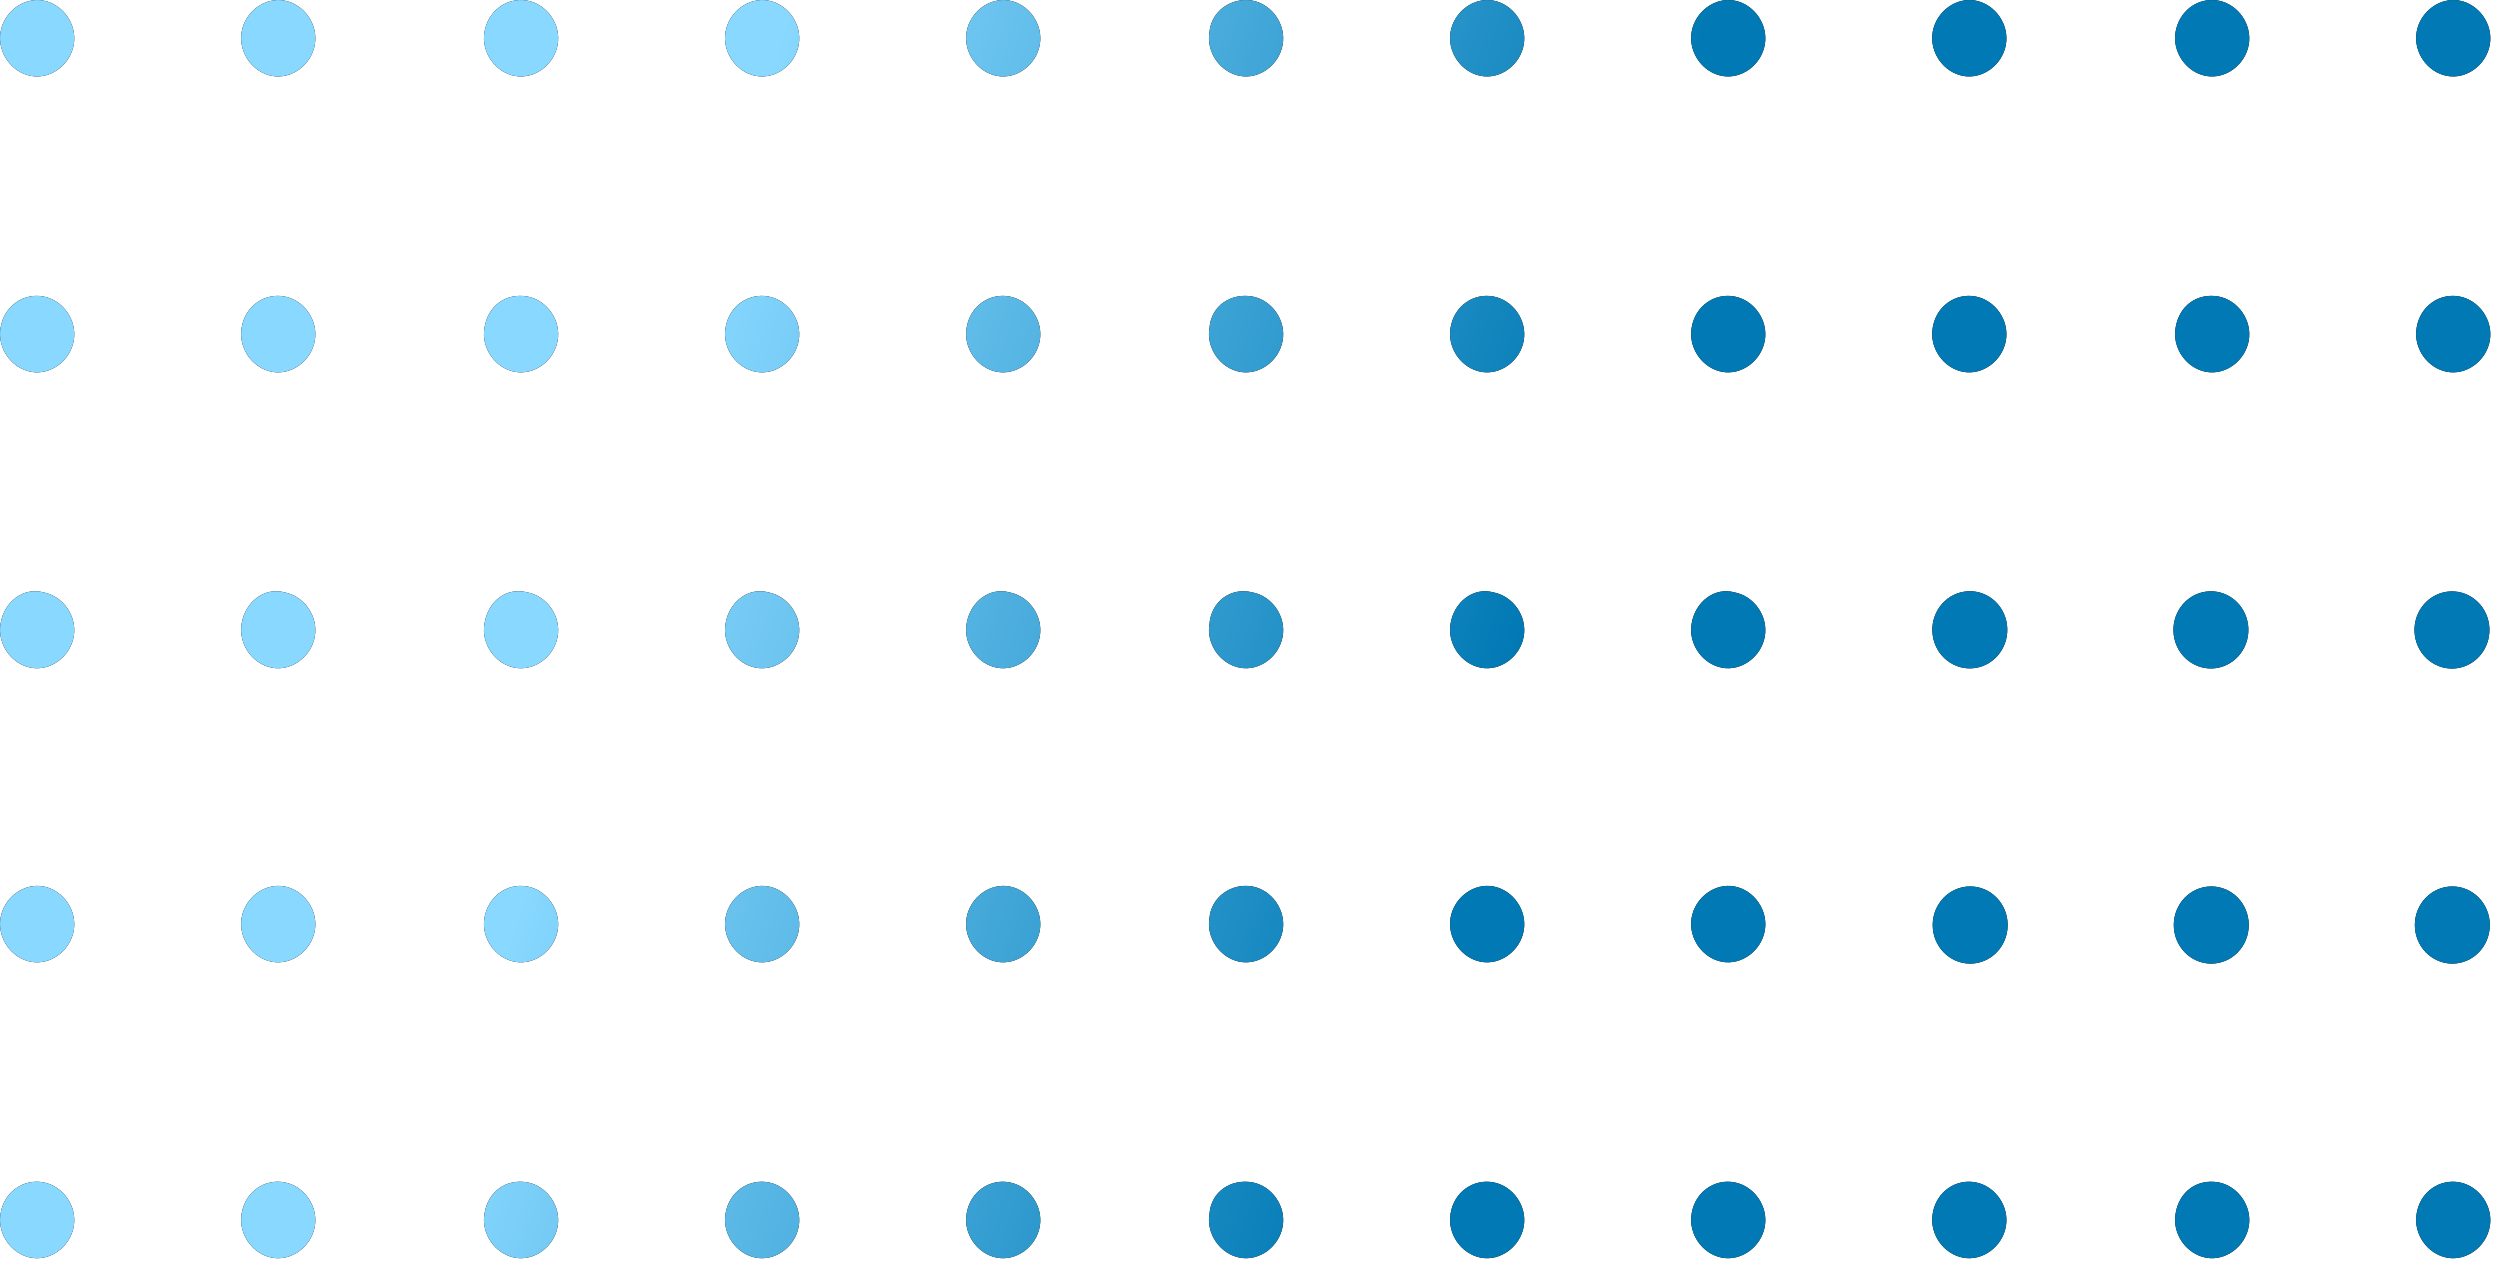 <svg width="140" height="71" viewBox="0 0 140 71" fill="none" xmlns="http://www.w3.org/2000/svg">
<path d="M2.431 66.21C3.531 66.416 4.331 67.548 4.131 68.68C3.931 69.812 2.831 70.636 1.731 70.43C0.631 70.224 -0.169 69.092 0.031 67.96C0.231 66.725 1.331 66.004 2.431 66.21Z" fill="black"/>
<path d="M2.431 66.21C3.531 66.416 4.331 67.548 4.131 68.68C3.931 69.812 2.831 70.636 1.731 70.43C0.631 70.224 -0.169 69.092 0.031 67.96C0.231 66.725 1.331 66.004 2.431 66.21Z" fill="url(#paint0_linear_6008_207)"/>
<path d="M2.431 49.64C3.531 49.846 4.331 50.978 4.131 52.11C3.931 53.242 2.831 54.065 1.731 53.86C0.631 53.654 -0.169 52.522 0.031 51.389C0.231 50.257 1.331 49.434 2.431 49.64Z" fill="black"/>
<path d="M2.431 49.64C3.531 49.846 4.331 50.978 4.131 52.11C3.931 53.242 2.831 54.065 1.731 53.86C0.631 53.654 -0.169 52.522 0.031 51.389C0.231 50.257 1.331 49.434 2.431 49.64Z" fill="url(#paint1_linear_6008_207)"/>
<path d="M2.431 33.172C3.531 33.378 4.331 34.511 4.131 35.643C3.931 36.775 2.831 37.598 1.731 37.392C0.631 37.187 -0.169 36.054 0.031 34.922C0.231 33.687 1.331 32.864 2.431 33.172Z" fill="black"/>
<path d="M2.431 33.172C3.531 33.378 4.331 34.511 4.131 35.643C3.931 36.775 2.831 37.598 1.731 37.392C0.631 37.187 -0.169 36.054 0.031 34.922C0.231 33.687 1.331 32.864 2.431 33.172Z" fill="url(#paint2_linear_6008_207)"/>
<path d="M2.431 16.602C3.531 16.808 4.331 17.94 4.131 19.072C3.931 20.204 2.831 21.028 1.731 20.822C0.631 20.616 -0.169 19.484 0.031 18.352C0.231 17.117 1.331 16.396 2.431 16.602Z" fill="black"/>
<path d="M2.431 16.602C3.531 16.808 4.331 17.94 4.131 19.072C3.931 20.204 2.831 21.028 1.731 20.822C0.631 20.616 -0.169 19.484 0.031 18.352C0.231 17.117 1.331 16.396 2.431 16.602Z" fill="url(#paint3_linear_6008_207)"/>
<path d="M2.431 0.032C3.531 0.237 4.331 1.37 4.131 2.502C3.931 3.634 2.831 4.457 1.731 4.251C0.631 4.046 -0.169 2.913 0.031 1.781C0.231 0.649 1.331 -0.174 2.431 0.032Z" fill="black"/>
<path d="M2.431 0.032C3.531 0.237 4.331 1.37 4.131 2.502C3.931 3.634 2.831 4.457 1.731 4.251C0.631 4.046 -0.169 2.913 0.031 1.781C0.231 0.649 1.331 -0.174 2.431 0.032Z" fill="url(#paint4_linear_6008_207)"/>
<path d="M15.931 66.21C17.031 66.416 17.831 67.548 17.631 68.68C17.431 69.812 16.331 70.636 15.231 70.43C14.131 70.224 13.331 69.092 13.531 67.96C13.731 66.725 14.831 66.004 15.931 66.21Z" fill="black"/>
<path d="M15.931 66.21C17.031 66.416 17.831 67.548 17.631 68.68C17.431 69.812 16.331 70.636 15.231 70.43C14.131 70.224 13.331 69.092 13.531 67.96C13.731 66.725 14.831 66.004 15.931 66.21Z" fill="url(#paint5_linear_6008_207)"/>
<path d="M15.931 49.64C17.031 49.846 17.831 50.978 17.631 52.11C17.431 53.242 16.331 54.065 15.231 53.86C14.131 53.654 13.331 52.522 13.531 51.389C13.731 50.257 14.831 49.434 15.931 49.64Z" fill="black"/>
<path d="M15.931 49.64C17.031 49.846 17.831 50.978 17.631 52.11C17.431 53.242 16.331 54.065 15.231 53.86C14.131 53.654 13.331 52.522 13.531 51.389C13.731 50.257 14.831 49.434 15.931 49.64Z" fill="url(#paint6_linear_6008_207)"/>
<path d="M15.931 33.172C17.031 33.378 17.831 34.511 17.631 35.643C17.431 36.775 16.331 37.598 15.231 37.392C14.131 37.187 13.331 36.054 13.531 34.922C13.731 33.687 14.831 32.864 15.931 33.172Z" fill="black"/>
<path d="M15.931 33.172C17.031 33.378 17.831 34.511 17.631 35.643C17.431 36.775 16.331 37.598 15.231 37.392C14.131 37.187 13.331 36.054 13.531 34.922C13.731 33.687 14.831 32.864 15.931 33.172Z" fill="url(#paint7_linear_6008_207)"/>
<path d="M15.931 16.602C17.031 16.808 17.831 17.94 17.631 19.072C17.431 20.204 16.331 21.028 15.231 20.822C14.131 20.616 13.331 19.484 13.531 18.352C13.731 17.117 14.831 16.396 15.931 16.602Z" fill="black"/>
<path d="M15.931 16.602C17.031 16.808 17.831 17.94 17.631 19.072C17.431 20.204 16.331 21.028 15.231 20.822C14.131 20.616 13.331 19.484 13.531 18.352C13.731 17.117 14.831 16.396 15.931 16.602Z" fill="url(#paint8_linear_6008_207)"/>
<path d="M15.931 0.032C17.031 0.238 17.831 1.37 17.631 2.502C17.431 3.634 16.331 4.457 15.231 4.251C14.131 4.046 13.331 2.914 13.531 1.781C13.731 0.649 14.831 -0.174 15.931 0.032Z" fill="black"/>
<path d="M15.931 0.032C17.031 0.238 17.831 1.37 17.631 2.502C17.431 3.634 16.331 4.457 15.231 4.251C14.131 4.046 13.331 2.914 13.531 1.781C13.731 0.649 14.831 -0.174 15.931 0.032Z" fill="url(#paint9_linear_6008_207)"/>
<path d="M29.53 66.21C30.63 66.416 31.43 67.548 31.23 68.68C31.03 69.812 29.93 70.636 28.83 70.43C27.73 70.224 26.93 69.092 27.13 67.96C27.33 66.725 28.33 66.004 29.53 66.21Z" fill="black"/>
<path d="M29.53 66.21C30.63 66.416 31.43 67.548 31.23 68.68C31.03 69.812 29.93 70.636 28.83 70.43C27.73 70.224 26.93 69.092 27.13 67.96C27.33 66.725 28.33 66.004 29.53 66.21Z" fill="url(#paint10_linear_6008_207)"/>
<path d="M29.53 49.64C30.63 49.846 31.43 50.978 31.23 52.11C31.03 53.242 29.93 54.065 28.83 53.86C27.73 53.654 26.93 52.522 27.13 51.389C27.33 50.257 28.33 49.434 29.53 49.64Z" fill="black"/>
<path d="M29.53 49.64C30.63 49.846 31.43 50.978 31.23 52.11C31.03 53.242 29.93 54.065 28.83 53.86C27.73 53.654 26.93 52.522 27.13 51.389C27.33 50.257 28.33 49.434 29.53 49.64Z" fill="url(#paint11_linear_6008_207)"/>
<path d="M29.53 33.172C30.63 33.378 31.43 34.511 31.23 35.643C31.03 36.775 29.93 37.598 28.83 37.392C27.73 37.187 26.93 36.054 27.13 34.922C27.33 33.687 28.33 32.864 29.53 33.172Z" fill="black"/>
<path d="M29.53 33.172C30.63 33.378 31.43 34.511 31.23 35.643C31.03 36.775 29.93 37.598 28.83 37.392C27.73 37.187 26.93 36.054 27.13 34.922C27.33 33.687 28.33 32.864 29.53 33.172Z" fill="url(#paint12_linear_6008_207)"/>
<path d="M29.53 16.602C30.63 16.808 31.43 17.94 31.23 19.072C31.03 20.204 29.93 21.028 28.83 20.822C27.73 20.616 26.93 19.484 27.13 18.352C27.33 17.117 28.33 16.396 29.53 16.602Z" fill="black"/>
<path d="M29.53 16.602C30.63 16.808 31.43 17.94 31.23 19.072C31.03 20.204 29.93 21.028 28.83 20.822C27.73 20.616 26.93 19.484 27.13 18.352C27.33 17.117 28.33 16.396 29.53 16.602Z" fill="url(#paint13_linear_6008_207)"/>
<path d="M29.53 0.032C30.63 0.238 31.43 1.37 31.23 2.502C31.03 3.634 29.93 4.457 28.83 4.251C27.73 4.046 26.93 2.914 27.13 1.781C27.33 0.649 28.33 -0.174 29.53 0.032Z" fill="black"/>
<path d="M29.53 0.032C30.63 0.238 31.43 1.37 31.23 2.502C31.03 3.634 29.93 4.457 28.83 4.251C27.73 4.046 26.93 2.914 27.13 1.781C27.33 0.649 28.33 -0.174 29.53 0.032Z" fill="url(#paint14_linear_6008_207)"/>
<path d="M43.03 66.21C44.13 66.416 44.93 67.548 44.73 68.68C44.53 69.812 43.43 70.636 42.33 70.43C41.23 70.224 40.43 69.092 40.63 67.96C40.83 66.725 41.93 66.004 43.03 66.21Z" fill="black"/>
<path d="M43.03 66.21C44.13 66.416 44.93 67.548 44.73 68.68C44.53 69.812 43.43 70.636 42.33 70.43C41.23 70.224 40.43 69.092 40.63 67.96C40.83 66.725 41.93 66.004 43.03 66.21Z" fill="url(#paint15_linear_6008_207)"/>
<path d="M43.03 49.64C44.13 49.846 44.93 50.978 44.73 52.11C44.53 53.242 43.43 54.065 42.33 53.86C41.23 53.654 40.43 52.522 40.63 51.389C40.83 50.257 41.93 49.434 43.03 49.64Z" fill="black"/>
<path d="M43.03 49.64C44.13 49.846 44.93 50.978 44.73 52.11C44.53 53.242 43.43 54.065 42.33 53.86C41.23 53.654 40.43 52.522 40.63 51.389C40.83 50.257 41.93 49.434 43.03 49.64Z" fill="url(#paint16_linear_6008_207)"/>
<path d="M43.03 33.172C44.13 33.378 44.93 34.511 44.73 35.643C44.53 36.775 43.43 37.598 42.33 37.392C41.23 37.187 40.43 36.054 40.63 34.922C40.83 33.687 41.93 32.864 43.03 33.172Z" fill="black"/>
<path d="M43.03 33.172C44.13 33.378 44.93 34.511 44.73 35.643C44.53 36.775 43.43 37.598 42.33 37.392C41.23 37.187 40.43 36.054 40.63 34.922C40.83 33.687 41.93 32.864 43.03 33.172Z" fill="url(#paint17_linear_6008_207)"/>
<path d="M43.03 16.602C44.13 16.808 44.93 17.94 44.73 19.072C44.53 20.204 43.43 21.028 42.33 20.822C41.23 20.616 40.43 19.484 40.63 18.352C40.83 17.117 41.93 16.396 43.03 16.602Z" fill="black"/>
<path d="M43.03 16.602C44.13 16.808 44.93 17.94 44.73 19.072C44.53 20.204 43.43 21.028 42.33 20.822C41.23 20.616 40.43 19.484 40.63 18.352C40.83 17.117 41.93 16.396 43.03 16.602Z" fill="url(#paint18_linear_6008_207)"/>
<path d="M43.03 0.032C44.13 0.238 44.93 1.37 44.73 2.502C44.53 3.634 43.43 4.457 42.33 4.251C41.23 4.046 40.43 2.914 40.63 1.781C40.83 0.649 41.93 -0.174 43.03 0.032Z" fill="black"/>
<path d="M43.03 0.032C44.13 0.238 44.93 1.37 44.73 2.502C44.53 3.634 43.43 4.457 42.33 4.251C41.23 4.046 40.43 2.914 40.63 1.781C40.83 0.649 41.93 -0.174 43.03 0.032Z" fill="url(#paint19_linear_6008_207)"/>
<path d="M56.53 66.21C57.63 66.416 58.43 67.548 58.23 68.68C58.03 69.812 56.93 70.636 55.83 70.43C54.73 70.224 53.93 69.092 54.13 67.96C54.33 66.725 55.43 66.004 56.53 66.21Z" fill="black"/>
<path d="M56.53 66.21C57.63 66.416 58.43 67.548 58.23 68.68C58.03 69.812 56.93 70.636 55.83 70.43C54.73 70.224 53.93 69.092 54.13 67.96C54.33 66.725 55.43 66.004 56.53 66.21Z" fill="url(#paint20_linear_6008_207)"/>
<path d="M56.53 49.64C57.63 49.846 58.43 50.978 58.23 52.11C58.03 53.242 56.93 54.065 55.83 53.86C54.73 53.654 53.93 52.522 54.13 51.389C54.33 50.257 55.43 49.434 56.53 49.64Z" fill="black"/>
<path d="M56.53 49.64C57.63 49.846 58.43 50.978 58.23 52.11C58.03 53.242 56.93 54.065 55.83 53.86C54.73 53.654 53.93 52.522 54.13 51.389C54.33 50.257 55.43 49.434 56.53 49.64Z" fill="url(#paint21_linear_6008_207)"/>
<path d="M56.53 33.172C57.63 33.378 58.43 34.511 58.23 35.643C58.03 36.775 56.93 37.598 55.83 37.392C54.73 37.187 53.93 36.054 54.13 34.922C54.33 33.687 55.43 32.864 56.53 33.172Z" fill="black"/>
<path d="M56.53 33.172C57.63 33.378 58.43 34.511 58.23 35.643C58.03 36.775 56.93 37.598 55.83 37.392C54.73 37.187 53.93 36.054 54.13 34.922C54.33 33.687 55.43 32.864 56.53 33.172Z" fill="url(#paint22_linear_6008_207)"/>
<path d="M56.53 16.602C57.63 16.808 58.43 17.94 58.23 19.072C58.03 20.204 56.93 21.028 55.83 20.822C54.73 20.616 53.93 19.484 54.13 18.352C54.33 17.117 55.43 16.396 56.53 16.602Z" fill="black"/>
<path d="M56.53 16.602C57.63 16.808 58.43 17.94 58.23 19.072C58.03 20.204 56.93 21.028 55.83 20.822C54.73 20.616 53.93 19.484 54.13 18.352C54.33 17.117 55.43 16.396 56.53 16.602Z" fill="url(#paint23_linear_6008_207)"/>
<path d="M56.53 0.032C57.63 0.238 58.43 1.37 58.23 2.502C58.03 3.634 56.93 4.457 55.83 4.251C54.73 4.046 53.93 2.914 54.13 1.781C54.33 0.649 55.43 -0.174 56.53 0.032Z" fill="black"/>
<path d="M56.53 0.032C57.63 0.238 58.43 1.37 58.23 2.502C58.03 3.634 56.93 4.457 55.83 4.251C54.73 4.046 53.93 2.914 54.13 1.781C54.33 0.649 55.43 -0.174 56.53 0.032Z" fill="url(#paint24_linear_6008_207)"/>
<path d="M70.131 66.21C71.231 66.416 72.031 67.548 71.831 68.68C71.631 69.812 70.531 70.636 69.431 70.43C68.331 70.224 67.531 69.092 67.731 67.96C67.831 66.725 68.931 66.004 70.131 66.21Z" fill="black"/>
<path d="M70.131 66.21C71.231 66.416 72.031 67.548 71.831 68.68C71.631 69.812 70.531 70.636 69.431 70.43C68.331 70.224 67.531 69.092 67.731 67.96C67.831 66.725 68.931 66.004 70.131 66.21Z" fill="url(#paint25_linear_6008_207)"/>
<path d="M70.131 49.64C71.231 49.846 72.031 50.978 71.831 52.11C71.631 53.242 70.531 54.065 69.431 53.86C68.331 53.654 67.531 52.522 67.731 51.389C67.831 50.257 68.931 49.434 70.131 49.64Z" fill="black"/>
<path d="M70.131 49.64C71.231 49.846 72.031 50.978 71.831 52.11C71.631 53.242 70.531 54.065 69.431 53.86C68.331 53.654 67.531 52.522 67.731 51.389C67.831 50.257 68.931 49.434 70.131 49.64Z" fill="url(#paint26_linear_6008_207)"/>
<path d="M70.131 33.172C71.231 33.378 72.031 34.511 71.831 35.643C71.631 36.775 70.531 37.598 69.431 37.392C68.331 37.187 67.531 36.054 67.731 34.922C67.831 33.687 68.931 32.864 70.131 33.172Z" fill="black"/>
<path d="M70.131 33.172C71.231 33.378 72.031 34.511 71.831 35.643C71.631 36.775 70.531 37.598 69.431 37.392C68.331 37.187 67.531 36.054 67.731 34.922C67.831 33.687 68.931 32.864 70.131 33.172Z" fill="url(#paint27_linear_6008_207)"/>
<path d="M70.131 16.602C71.231 16.808 72.031 17.94 71.831 19.072C71.631 20.204 70.531 21.028 69.431 20.822C68.331 20.616 67.531 19.484 67.731 18.352C67.831 17.117 68.931 16.396 70.131 16.602Z" fill="black"/>
<path d="M70.131 16.602C71.231 16.808 72.031 17.94 71.831 19.072C71.631 20.204 70.531 21.028 69.431 20.822C68.331 20.616 67.531 19.484 67.731 18.352C67.831 17.117 68.931 16.396 70.131 16.602Z" fill="url(#paint28_linear_6008_207)"/>
<path d="M70.131 0.032C71.231 0.238 72.031 1.37 71.831 2.502C71.631 3.634 70.531 4.457 69.431 4.251C68.331 4.046 67.531 2.914 67.731 1.781C67.831 0.649 68.931 -0.174 70.131 0.032Z" fill="black"/>
<path d="M70.131 0.032C71.231 0.238 72.031 1.37 71.831 2.502C71.631 3.634 70.531 4.457 69.431 4.251C68.331 4.046 67.531 2.914 67.731 1.781C67.831 0.649 68.931 -0.174 70.131 0.032Z" fill="url(#paint29_linear_6008_207)"/>
<path d="M83.631 66.21C84.731 66.416 85.531 67.548 85.331 68.68C85.131 69.812 84.031 70.636 82.931 70.43C81.831 70.224 81.031 69.092 81.231 67.96C81.431 66.725 82.531 66.004 83.631 66.21Z" fill="black"/>
<path d="M83.631 66.21C84.731 66.416 85.531 67.548 85.331 68.68C85.131 69.812 84.031 70.636 82.931 70.43C81.831 70.224 81.031 69.092 81.231 67.96C81.431 66.725 82.531 66.004 83.631 66.21Z" fill="url(#paint30_linear_6008_207)"/>
<path d="M83.631 49.64C84.731 49.846 85.531 50.978 85.331 52.11C85.131 53.242 84.031 54.065 82.931 53.86C81.831 53.654 81.031 52.522 81.231 51.389C81.431 50.257 82.531 49.434 83.631 49.64Z" fill="black"/>
<path d="M83.631 49.64C84.731 49.846 85.531 50.978 85.331 52.11C85.131 53.242 84.031 54.065 82.931 53.86C81.831 53.654 81.031 52.522 81.231 51.389C81.431 50.257 82.531 49.434 83.631 49.64Z" fill="url(#paint31_linear_6008_207)"/>
<path d="M83.631 33.172C84.731 33.378 85.531 34.511 85.331 35.643C85.131 36.775 84.031 37.598 82.931 37.392C81.831 37.187 81.031 36.054 81.231 34.922C81.431 33.687 82.531 32.864 83.631 33.172Z" fill="black"/>
<path d="M83.631 33.172C84.731 33.378 85.531 34.511 85.331 35.643C85.131 36.775 84.031 37.598 82.931 37.392C81.831 37.187 81.031 36.054 81.231 34.922C81.431 33.687 82.531 32.864 83.631 33.172Z" fill="url(#paint32_linear_6008_207)"/>
<path d="M83.631 16.602C84.731 16.808 85.531 17.94 85.331 19.072C85.131 20.204 84.031 21.028 82.931 20.822C81.831 20.616 81.031 19.484 81.231 18.352C81.431 17.117 82.531 16.396 83.631 16.602Z" fill="black"/>
<path d="M83.631 16.602C84.731 16.808 85.531 17.94 85.331 19.072C85.131 20.204 84.031 21.028 82.931 20.822C81.831 20.616 81.031 19.484 81.231 18.352C81.431 17.117 82.531 16.396 83.631 16.602Z" fill="url(#paint33_linear_6008_207)"/>
<path d="M83.631 0.032C84.731 0.238 85.531 1.37 85.331 2.502C85.131 3.634 84.031 4.457 82.931 4.251C81.831 4.046 81.031 2.914 81.231 1.781C81.431 0.649 82.531 -0.174 83.631 0.032Z" fill="black"/>
<path d="M83.631 0.032C84.731 0.238 85.531 1.37 85.331 2.502C85.131 3.634 84.031 4.457 82.931 4.251C81.831 4.046 81.031 2.914 81.231 1.781C81.431 0.649 82.531 -0.174 83.631 0.032Z" fill="url(#paint34_linear_6008_207)"/>
<path d="M97.131 66.21C98.231 66.416 99.031 67.548 98.831 68.68C98.631 69.812 97.531 70.636 96.431 70.43C95.331 70.224 94.531 69.092 94.731 67.96C94.931 66.725 96.031 66.004 97.131 66.21Z" fill="black"/>
<path d="M97.131 66.21C98.231 66.416 99.031 67.548 98.831 68.68C98.631 69.812 97.531 70.636 96.431 70.43C95.331 70.224 94.531 69.092 94.731 67.96C94.931 66.725 96.031 66.004 97.131 66.21Z" fill="url(#paint35_linear_6008_207)"/>
<path d="M97.131 49.64C98.231 49.846 99.031 50.978 98.831 52.11C98.631 53.242 97.531 54.065 96.431 53.86C95.331 53.654 94.531 52.522 94.731 51.389C94.931 50.257 96.031 49.434 97.131 49.64Z" fill="black"/>
<path d="M97.131 49.64C98.231 49.846 99.031 50.978 98.831 52.11C98.631 53.242 97.531 54.065 96.431 53.86C95.331 53.654 94.531 52.522 94.731 51.389C94.931 50.257 96.031 49.434 97.131 49.64Z" fill="url(#paint36_linear_6008_207)"/>
<path d="M97.131 33.172C98.231 33.378 99.031 34.511 98.831 35.643C98.631 36.775 97.531 37.598 96.431 37.392C95.331 37.187 94.531 36.054 94.731 34.922C94.931 33.687 96.031 32.864 97.131 33.172Z" fill="black"/>
<path d="M97.131 33.172C98.231 33.378 99.031 34.511 98.831 35.643C98.631 36.775 97.531 37.598 96.431 37.392C95.331 37.187 94.531 36.054 94.731 34.922C94.931 33.687 96.031 32.864 97.131 33.172Z" fill="url(#paint37_linear_6008_207)"/>
<path d="M97.131 16.602C98.231 16.808 99.031 17.94 98.831 19.072C98.631 20.204 97.531 21.028 96.431 20.822C95.331 20.616 94.531 19.484 94.731 18.352C94.931 17.117 96.031 16.396 97.131 16.602Z" fill="black"/>
<path d="M97.131 16.602C98.231 16.808 99.031 17.94 98.831 19.072C98.631 20.204 97.531 21.028 96.431 20.822C95.331 20.616 94.531 19.484 94.731 18.352C94.931 17.117 96.031 16.396 97.131 16.602Z" fill="url(#paint38_linear_6008_207)"/>
<path d="M97.131 0.032C98.231 0.238 99.031 1.37 98.831 2.502C98.631 3.634 97.531 4.457 96.431 4.251C95.331 4.046 94.531 2.914 94.731 1.781C94.931 0.649 96.031 -0.174 97.131 0.032Z" fill="black"/>
<path d="M97.131 0.032C98.231 0.238 99.031 1.37 98.831 2.502C98.631 3.634 97.531 4.457 96.431 4.251C95.331 4.046 94.531 2.914 94.731 1.781C94.931 0.649 96.031 -0.174 97.131 0.032Z" fill="url(#paint39_linear_6008_207)"/>
<path d="M110.631 66.21C111.731 66.416 112.531 67.548 112.331 68.68C112.131 69.812 111.031 70.636 109.931 70.43C108.831 70.224 108.031 69.092 108.231 67.96C108.431 66.725 109.531 66.004 110.631 66.21Z" fill="black"/>
<path d="M110.631 66.21C111.731 66.416 112.531 67.548 112.331 68.68C112.131 69.812 111.031 70.636 109.931 70.43C108.831 70.224 108.031 69.092 108.231 67.96C108.431 66.725 109.531 66.004 110.631 66.21Z" fill="url(#paint40_linear_6008_207)"/>
<path d="M112.43 51.801C112.43 50.608 111.49 49.64 110.33 49.64C109.171 49.64 108.23 50.608 108.23 51.801C108.23 52.995 109.171 53.963 110.33 53.963C111.49 53.963 112.43 52.995 112.43 51.801Z" fill="black"/>
<path d="M112.43 51.801C112.43 50.608 111.49 49.64 110.33 49.64C109.171 49.64 108.23 50.608 108.23 51.801C108.23 52.995 109.171 53.963 110.33 53.963C111.49 53.963 112.43 52.995 112.43 51.801Z" fill="url(#paint41_linear_6008_207)"/>
<path d="M112.391 34.977C112.234 33.794 111.175 32.966 110.026 33.128C108.877 33.289 108.073 34.378 108.229 35.561C108.386 36.743 109.444 37.572 110.593 37.41C111.742 37.249 112.547 36.16 112.391 34.977Z" fill="black"/>
<path d="M112.391 34.977C112.234 33.794 111.175 32.966 110.026 33.128C108.877 33.289 108.073 34.378 108.229 35.561C108.386 36.743 109.444 37.572 110.593 37.41C111.742 37.249 112.547 36.16 112.391 34.977Z" fill="url(#paint42_linear_6008_207)"/>
<path d="M110.631 16.602C111.731 16.808 112.531 17.94 112.331 19.072C112.131 20.204 111.031 21.028 109.931 20.822C108.831 20.616 108.031 19.484 108.231 18.352C108.431 17.117 109.531 16.396 110.631 16.602Z" fill="black"/>
<path d="M110.631 16.602C111.731 16.808 112.531 17.94 112.331 19.072C112.131 20.204 111.031 21.028 109.931 20.822C108.831 20.616 108.031 19.484 108.231 18.352C108.431 17.117 109.531 16.396 110.631 16.602Z" fill="url(#paint43_linear_6008_207)"/>
<path d="M110.631 0.032C111.731 0.238 112.531 1.37 112.331 2.502C112.131 3.634 111.031 4.457 109.931 4.251C108.831 4.046 108.031 2.914 108.231 1.781C108.431 0.649 109.531 -0.174 110.631 0.032Z" fill="black"/>
<path d="M110.631 0.032C111.731 0.238 112.531 1.37 112.331 2.502C112.131 3.634 111.031 4.457 109.931 4.251C108.831 4.046 108.031 2.914 108.231 1.781C108.431 0.649 109.531 -0.174 110.631 0.032Z" fill="url(#paint44_linear_6008_207)"/>
<path d="M124.232 66.21C125.332 66.416 126.132 67.548 125.932 68.68C125.732 69.812 124.632 70.636 123.532 70.43C122.432 70.224 121.632 69.092 121.832 67.96C122.032 66.725 123.032 66.004 124.232 66.21Z" fill="black"/>
<path d="M124.232 66.21C125.332 66.416 126.132 67.548 125.932 68.68C125.732 69.812 124.632 70.636 123.532 70.43C122.432 70.224 121.632 69.092 121.832 67.96C122.032 66.725 123.032 66.004 124.232 66.21Z" fill="url(#paint45_linear_6008_207)"/>
<path d="M125.931 51.801C125.931 50.608 124.991 49.64 123.831 49.64C122.672 49.64 121.731 50.608 121.731 51.801C121.731 52.995 122.672 53.963 123.831 53.963C124.991 53.963 125.931 52.995 125.931 51.801Z" fill="black"/>
<path d="M125.931 51.801C125.931 50.608 124.991 49.64 123.831 49.64C122.672 49.64 121.731 50.608 121.731 51.801C121.731 52.995 122.672 53.963 123.831 53.963C124.991 53.963 125.931 52.995 125.931 51.801Z" fill="url(#paint46_linear_6008_207)"/>
<path d="M125.892 34.982C125.735 33.799 124.676 32.971 123.527 33.132C122.378 33.293 121.574 34.383 121.73 35.566C121.887 36.748 122.945 37.576 124.094 37.415C125.243 37.254 126.048 36.165 125.892 34.982Z" fill="black"/>
<path d="M125.892 34.982C125.735 33.799 124.676 32.971 123.527 33.132C122.378 33.293 121.574 34.383 121.73 35.566C121.887 36.748 122.945 37.576 124.094 37.415C125.243 37.254 126.048 36.165 125.892 34.982Z" fill="url(#paint47_linear_6008_207)"/>
<path d="M124.232 16.602C125.332 16.808 126.132 17.94 125.932 19.072C125.732 20.204 124.632 21.028 123.532 20.822C122.432 20.616 121.632 19.484 121.832 18.352C122.032 17.117 123.032 16.396 124.232 16.602Z" fill="black"/>
<path d="M124.232 16.602C125.332 16.808 126.132 17.94 125.932 19.072C125.732 20.204 124.632 21.028 123.532 20.822C122.432 20.616 121.632 19.484 121.832 18.352C122.032 17.117 123.032 16.396 124.232 16.602Z" fill="url(#paint48_linear_6008_207)"/>
<path d="M124.231 0.032C125.331 0.238 126.131 1.37 125.931 2.502C125.731 3.634 124.631 4.457 123.531 4.251C122.431 4.046 121.631 2.914 121.831 1.781C122.031 0.649 123.031 -0.174 124.231 0.032Z" fill="black"/>
<path d="M124.231 0.032C125.331 0.238 126.131 1.37 125.931 2.502C125.731 3.634 124.631 4.457 123.531 4.251C122.431 4.046 121.631 2.914 121.831 1.781C122.031 0.649 123.031 -0.174 124.231 0.032Z" fill="url(#paint49_linear_6008_207)"/>
<path d="M137.731 66.21C138.831 66.416 139.631 67.548 139.431 68.68C139.231 69.812 138.131 70.636 137.031 70.43C135.931 70.224 135.131 69.092 135.331 67.96C135.531 66.725 136.631 66.004 137.731 66.21Z" fill="black"/>
<path d="M137.731 66.21C138.831 66.416 139.631 67.548 139.431 68.68C139.231 69.812 138.131 70.636 137.031 70.43C135.931 70.224 135.131 69.092 135.331 67.96C135.531 66.725 136.631 66.004 137.731 66.21Z" fill="url(#paint50_linear_6008_207)"/>
<path d="M139.43 51.801C139.43 50.608 138.49 49.64 137.33 49.64C136.171 49.64 135.23 50.608 135.23 51.801C135.23 52.995 136.171 53.963 137.33 53.963C138.49 53.963 139.43 52.995 139.43 51.801Z" fill="black"/>
<path d="M139.43 51.801C139.43 50.608 138.49 49.64 137.33 49.64C136.171 49.64 135.23 50.608 135.23 51.801C135.23 52.995 136.171 53.963 137.33 53.963C138.49 53.963 139.43 52.995 139.43 51.801Z" fill="url(#paint51_linear_6008_207)"/>
<path d="M139.391 34.986C139.234 33.804 138.175 32.976 137.026 33.137C135.877 33.298 135.073 34.387 135.229 35.57C135.386 36.753 136.444 37.581 137.593 37.42C138.742 37.258 139.547 36.169 139.391 34.986Z" fill="black"/>
<path d="M139.391 34.986C139.234 33.804 138.175 32.976 137.026 33.137C135.877 33.298 135.073 34.387 135.229 35.57C135.386 36.753 136.444 37.581 137.593 37.42C138.742 37.258 139.547 36.169 139.391 34.986Z" fill="url(#paint52_linear_6008_207)"/>
<path d="M137.731 16.602C138.831 16.808 139.631 17.94 139.431 19.072C139.231 20.204 138.131 21.028 137.031 20.822C135.931 20.616 135.131 19.484 135.331 18.352C135.531 17.117 136.631 16.396 137.731 16.602Z" fill="black"/>
<path d="M137.731 16.602C138.831 16.808 139.631 17.94 139.431 19.072C139.231 20.204 138.131 21.028 137.031 20.822C135.931 20.616 135.131 19.484 135.331 18.352C135.531 17.117 136.631 16.396 137.731 16.602Z" fill="url(#paint53_linear_6008_207)"/>
<path d="M137.731 0.032C138.831 0.238 139.631 1.37 139.431 2.502C139.231 3.634 138.131 4.457 137.031 4.251C135.931 4.046 135.131 2.914 135.331 1.781C135.531 0.649 136.631 -0.174 137.731 0.032Z" fill="black"/>
<path d="M137.731 0.032C138.831 0.238 139.631 1.37 139.431 2.502C139.231 3.634 138.131 4.457 137.031 4.251C135.931 4.046 135.131 2.914 135.331 1.781C135.531 0.649 136.631 -0.174 137.731 0.032Z" fill="url(#paint54_linear_6008_207)"/>
<defs>
<linearGradient id="paint0_linear_6008_207" x1="26.45" y1="35.231" x2="80.476" y2="51.475" gradientUnits="userSpaceOnUse">
<stop offset="0.124" stop-color="#88D8FF"/>
<stop offset="1" stop-color="#0179B4"/>
</linearGradient>
<linearGradient id="paint1_linear_6008_207" x1="26.45" y1="35.231" x2="80.476" y2="51.475" gradientUnits="userSpaceOnUse">
<stop offset="0.124" stop-color="#88D8FF"/>
<stop offset="1" stop-color="#0179B4"/>
</linearGradient>
<linearGradient id="paint2_linear_6008_207" x1="26.45" y1="35.231" x2="80.476" y2="51.475" gradientUnits="userSpaceOnUse">
<stop offset="0.124" stop-color="#88D8FF"/>
<stop offset="1" stop-color="#0179B4"/>
</linearGradient>
<linearGradient id="paint3_linear_6008_207" x1="26.45" y1="35.231" x2="80.476" y2="51.475" gradientUnits="userSpaceOnUse">
<stop offset="0.124" stop-color="#88D8FF"/>
<stop offset="1" stop-color="#0179B4"/>
</linearGradient>
<linearGradient id="paint4_linear_6008_207" x1="26.45" y1="35.231" x2="80.476" y2="51.475" gradientUnits="userSpaceOnUse">
<stop offset="0.124" stop-color="#88D8FF"/>
<stop offset="1" stop-color="#0179B4"/>
</linearGradient>
<linearGradient id="paint5_linear_6008_207" x1="26.45" y1="35.231" x2="80.476" y2="51.475" gradientUnits="userSpaceOnUse">
<stop offset="0.124" stop-color="#88D8FF"/>
<stop offset="1" stop-color="#0179B4"/>
</linearGradient>
<linearGradient id="paint6_linear_6008_207" x1="26.45" y1="35.231" x2="80.476" y2="51.475" gradientUnits="userSpaceOnUse">
<stop offset="0.124" stop-color="#88D8FF"/>
<stop offset="1" stop-color="#0179B4"/>
</linearGradient>
<linearGradient id="paint7_linear_6008_207" x1="26.45" y1="35.231" x2="80.476" y2="51.475" gradientUnits="userSpaceOnUse">
<stop offset="0.124" stop-color="#88D8FF"/>
<stop offset="1" stop-color="#0179B4"/>
</linearGradient>
<linearGradient id="paint8_linear_6008_207" x1="26.45" y1="35.231" x2="80.476" y2="51.475" gradientUnits="userSpaceOnUse">
<stop offset="0.124" stop-color="#88D8FF"/>
<stop offset="1" stop-color="#0179B4"/>
</linearGradient>
<linearGradient id="paint9_linear_6008_207" x1="26.45" y1="35.231" x2="80.476" y2="51.475" gradientUnits="userSpaceOnUse">
<stop offset="0.124" stop-color="#88D8FF"/>
<stop offset="1" stop-color="#0179B4"/>
</linearGradient>
<linearGradient id="paint10_linear_6008_207" x1="26.45" y1="35.231" x2="80.476" y2="51.475" gradientUnits="userSpaceOnUse">
<stop offset="0.124" stop-color="#88D8FF"/>
<stop offset="1" stop-color="#0179B4"/>
</linearGradient>
<linearGradient id="paint11_linear_6008_207" x1="26.45" y1="35.231" x2="80.476" y2="51.475" gradientUnits="userSpaceOnUse">
<stop offset="0.124" stop-color="#88D8FF"/>
<stop offset="1" stop-color="#0179B4"/>
</linearGradient>
<linearGradient id="paint12_linear_6008_207" x1="26.45" y1="35.231" x2="80.476" y2="51.475" gradientUnits="userSpaceOnUse">
<stop offset="0.124" stop-color="#88D8FF"/>
<stop offset="1" stop-color="#0179B4"/>
</linearGradient>
<linearGradient id="paint13_linear_6008_207" x1="26.45" y1="35.231" x2="80.476" y2="51.475" gradientUnits="userSpaceOnUse">
<stop offset="0.124" stop-color="#88D8FF"/>
<stop offset="1" stop-color="#0179B4"/>
</linearGradient>
<linearGradient id="paint14_linear_6008_207" x1="26.45" y1="35.231" x2="80.476" y2="51.475" gradientUnits="userSpaceOnUse">
<stop offset="0.124" stop-color="#88D8FF"/>
<stop offset="1" stop-color="#0179B4"/>
</linearGradient>
<linearGradient id="paint15_linear_6008_207" x1="26.45" y1="35.231" x2="80.476" y2="51.475" gradientUnits="userSpaceOnUse">
<stop offset="0.124" stop-color="#88D8FF"/>
<stop offset="1" stop-color="#0179B4"/>
</linearGradient>
<linearGradient id="paint16_linear_6008_207" x1="26.45" y1="35.231" x2="80.476" y2="51.475" gradientUnits="userSpaceOnUse">
<stop offset="0.124" stop-color="#88D8FF"/>
<stop offset="1" stop-color="#0179B4"/>
</linearGradient>
<linearGradient id="paint17_linear_6008_207" x1="26.45" y1="35.231" x2="80.476" y2="51.475" gradientUnits="userSpaceOnUse">
<stop offset="0.124" stop-color="#88D8FF"/>
<stop offset="1" stop-color="#0179B4"/>
</linearGradient>
<linearGradient id="paint18_linear_6008_207" x1="26.45" y1="35.231" x2="80.476" y2="51.475" gradientUnits="userSpaceOnUse">
<stop offset="0.124" stop-color="#88D8FF"/>
<stop offset="1" stop-color="#0179B4"/>
</linearGradient>
<linearGradient id="paint19_linear_6008_207" x1="26.45" y1="35.231" x2="80.476" y2="51.475" gradientUnits="userSpaceOnUse">
<stop offset="0.124" stop-color="#88D8FF"/>
<stop offset="1" stop-color="#0179B4"/>
</linearGradient>
<linearGradient id="paint20_linear_6008_207" x1="26.45" y1="35.231" x2="80.476" y2="51.475" gradientUnits="userSpaceOnUse">
<stop offset="0.124" stop-color="#88D8FF"/>
<stop offset="1" stop-color="#0179B4"/>
</linearGradient>
<linearGradient id="paint21_linear_6008_207" x1="26.45" y1="35.231" x2="80.476" y2="51.475" gradientUnits="userSpaceOnUse">
<stop offset="0.124" stop-color="#88D8FF"/>
<stop offset="1" stop-color="#0179B4"/>
</linearGradient>
<linearGradient id="paint22_linear_6008_207" x1="26.45" y1="35.231" x2="80.476" y2="51.475" gradientUnits="userSpaceOnUse">
<stop offset="0.124" stop-color="#88D8FF"/>
<stop offset="1" stop-color="#0179B4"/>
</linearGradient>
<linearGradient id="paint23_linear_6008_207" x1="26.45" y1="35.231" x2="80.476" y2="51.475" gradientUnits="userSpaceOnUse">
<stop offset="0.124" stop-color="#88D8FF"/>
<stop offset="1" stop-color="#0179B4"/>
</linearGradient>
<linearGradient id="paint24_linear_6008_207" x1="26.45" y1="35.231" x2="80.476" y2="51.475" gradientUnits="userSpaceOnUse">
<stop offset="0.124" stop-color="#88D8FF"/>
<stop offset="1" stop-color="#0179B4"/>
</linearGradient>
<linearGradient id="paint25_linear_6008_207" x1="26.45" y1="35.231" x2="80.476" y2="51.475" gradientUnits="userSpaceOnUse">
<stop offset="0.124" stop-color="#88D8FF"/>
<stop offset="1" stop-color="#0179B4"/>
</linearGradient>
<linearGradient id="paint26_linear_6008_207" x1="26.45" y1="35.231" x2="80.476" y2="51.475" gradientUnits="userSpaceOnUse">
<stop offset="0.124" stop-color="#88D8FF"/>
<stop offset="1" stop-color="#0179B4"/>
</linearGradient>
<linearGradient id="paint27_linear_6008_207" x1="26.45" y1="35.231" x2="80.476" y2="51.475" gradientUnits="userSpaceOnUse">
<stop offset="0.124" stop-color="#88D8FF"/>
<stop offset="1" stop-color="#0179B4"/>
</linearGradient>
<linearGradient id="paint28_linear_6008_207" x1="26.45" y1="35.231" x2="80.476" y2="51.475" gradientUnits="userSpaceOnUse">
<stop offset="0.124" stop-color="#88D8FF"/>
<stop offset="1" stop-color="#0179B4"/>
</linearGradient>
<linearGradient id="paint29_linear_6008_207" x1="26.45" y1="35.231" x2="80.476" y2="51.475" gradientUnits="userSpaceOnUse">
<stop offset="0.124" stop-color="#88D8FF"/>
<stop offset="1" stop-color="#0179B4"/>
</linearGradient>
<linearGradient id="paint30_linear_6008_207" x1="26.45" y1="35.231" x2="80.476" y2="51.475" gradientUnits="userSpaceOnUse">
<stop offset="0.124" stop-color="#88D8FF"/>
<stop offset="1" stop-color="#0179B4"/>
</linearGradient>
<linearGradient id="paint31_linear_6008_207" x1="26.45" y1="35.231" x2="80.476" y2="51.475" gradientUnits="userSpaceOnUse">
<stop offset="0.124" stop-color="#88D8FF"/>
<stop offset="1" stop-color="#0179B4"/>
</linearGradient>
<linearGradient id="paint32_linear_6008_207" x1="26.45" y1="35.231" x2="80.476" y2="51.475" gradientUnits="userSpaceOnUse">
<stop offset="0.124" stop-color="#88D8FF"/>
<stop offset="1" stop-color="#0179B4"/>
</linearGradient>
<linearGradient id="paint33_linear_6008_207" x1="26.45" y1="35.231" x2="80.476" y2="51.475" gradientUnits="userSpaceOnUse">
<stop offset="0.124" stop-color="#88D8FF"/>
<stop offset="1" stop-color="#0179B4"/>
</linearGradient>
<linearGradient id="paint34_linear_6008_207" x1="26.45" y1="35.231" x2="80.476" y2="51.475" gradientUnits="userSpaceOnUse">
<stop offset="0.124" stop-color="#88D8FF"/>
<stop offset="1" stop-color="#0179B4"/>
</linearGradient>
<linearGradient id="paint35_linear_6008_207" x1="26.45" y1="35.231" x2="80.476" y2="51.475" gradientUnits="userSpaceOnUse">
<stop offset="0.124" stop-color="#88D8FF"/>
<stop offset="1" stop-color="#0179B4"/>
</linearGradient>
<linearGradient id="paint36_linear_6008_207" x1="26.45" y1="35.231" x2="80.476" y2="51.475" gradientUnits="userSpaceOnUse">
<stop offset="0.124" stop-color="#88D8FF"/>
<stop offset="1" stop-color="#0179B4"/>
</linearGradient>
<linearGradient id="paint37_linear_6008_207" x1="26.45" y1="35.231" x2="80.476" y2="51.475" gradientUnits="userSpaceOnUse">
<stop offset="0.124" stop-color="#88D8FF"/>
<stop offset="1" stop-color="#0179B4"/>
</linearGradient>
<linearGradient id="paint38_linear_6008_207" x1="26.45" y1="35.231" x2="80.476" y2="51.475" gradientUnits="userSpaceOnUse">
<stop offset="0.124" stop-color="#88D8FF"/>
<stop offset="1" stop-color="#0179B4"/>
</linearGradient>
<linearGradient id="paint39_linear_6008_207" x1="26.45" y1="35.231" x2="80.476" y2="51.475" gradientUnits="userSpaceOnUse">
<stop offset="0.124" stop-color="#88D8FF"/>
<stop offset="1" stop-color="#0179B4"/>
</linearGradient>
<linearGradient id="paint40_linear_6008_207" x1="26.45" y1="35.231" x2="80.476" y2="51.475" gradientUnits="userSpaceOnUse">
<stop offset="0.124" stop-color="#88D8FF"/>
<stop offset="1" stop-color="#0179B4"/>
</linearGradient>
<linearGradient id="paint41_linear_6008_207" x1="26.45" y1="35.231" x2="80.476" y2="51.475" gradientUnits="userSpaceOnUse">
<stop offset="0.124" stop-color="#88D8FF"/>
<stop offset="1" stop-color="#0179B4"/>
</linearGradient>
<linearGradient id="paint42_linear_6008_207" x1="26.45" y1="35.231" x2="80.476" y2="51.475" gradientUnits="userSpaceOnUse">
<stop offset="0.124" stop-color="#88D8FF"/>
<stop offset="1" stop-color="#0179B4"/>
</linearGradient>
<linearGradient id="paint43_linear_6008_207" x1="26.45" y1="35.231" x2="80.476" y2="51.475" gradientUnits="userSpaceOnUse">
<stop offset="0.124" stop-color="#88D8FF"/>
<stop offset="1" stop-color="#0179B4"/>
</linearGradient>
<linearGradient id="paint44_linear_6008_207" x1="26.45" y1="35.231" x2="80.476" y2="51.475" gradientUnits="userSpaceOnUse">
<stop offset="0.124" stop-color="#88D8FF"/>
<stop offset="1" stop-color="#0179B4"/>
</linearGradient>
<linearGradient id="paint45_linear_6008_207" x1="26.45" y1="35.231" x2="80.476" y2="51.475" gradientUnits="userSpaceOnUse">
<stop offset="0.124" stop-color="#88D8FF"/>
<stop offset="1" stop-color="#0179B4"/>
</linearGradient>
<linearGradient id="paint46_linear_6008_207" x1="26.45" y1="35.231" x2="80.476" y2="51.475" gradientUnits="userSpaceOnUse">
<stop offset="0.124" stop-color="#88D8FF"/>
<stop offset="1" stop-color="#0179B4"/>
</linearGradient>
<linearGradient id="paint47_linear_6008_207" x1="26.45" y1="35.231" x2="80.476" y2="51.475" gradientUnits="userSpaceOnUse">
<stop offset="0.124" stop-color="#88D8FF"/>
<stop offset="1" stop-color="#0179B4"/>
</linearGradient>
<linearGradient id="paint48_linear_6008_207" x1="26.45" y1="35.231" x2="80.476" y2="51.475" gradientUnits="userSpaceOnUse">
<stop offset="0.124" stop-color="#88D8FF"/>
<stop offset="1" stop-color="#0179B4"/>
</linearGradient>
<linearGradient id="paint49_linear_6008_207" x1="26.45" y1="35.231" x2="80.476" y2="51.475" gradientUnits="userSpaceOnUse">
<stop offset="0.124" stop-color="#88D8FF"/>
<stop offset="1" stop-color="#0179B4"/>
</linearGradient>
<linearGradient id="paint50_linear_6008_207" x1="26.45" y1="35.231" x2="80.476" y2="51.475" gradientUnits="userSpaceOnUse">
<stop offset="0.124" stop-color="#88D8FF"/>
<stop offset="1" stop-color="#0179B4"/>
</linearGradient>
<linearGradient id="paint51_linear_6008_207" x1="26.45" y1="35.231" x2="80.476" y2="51.475" gradientUnits="userSpaceOnUse">
<stop offset="0.124" stop-color="#88D8FF"/>
<stop offset="1" stop-color="#0179B4"/>
</linearGradient>
<linearGradient id="paint52_linear_6008_207" x1="26.45" y1="35.231" x2="80.476" y2="51.475" gradientUnits="userSpaceOnUse">
<stop offset="0.124" stop-color="#88D8FF"/>
<stop offset="1" stop-color="#0179B4"/>
</linearGradient>
<linearGradient id="paint53_linear_6008_207" x1="26.45" y1="35.231" x2="80.476" y2="51.475" gradientUnits="userSpaceOnUse">
<stop offset="0.124" stop-color="#88D8FF"/>
<stop offset="1" stop-color="#0179B4"/>
</linearGradient>
<linearGradient id="paint54_linear_6008_207" x1="26.45" y1="35.231" x2="80.476" y2="51.475" gradientUnits="userSpaceOnUse">
<stop offset="0.124" stop-color="#88D8FF"/>
<stop offset="1" stop-color="#0179B4"/>
</linearGradient>
</defs>
</svg>
